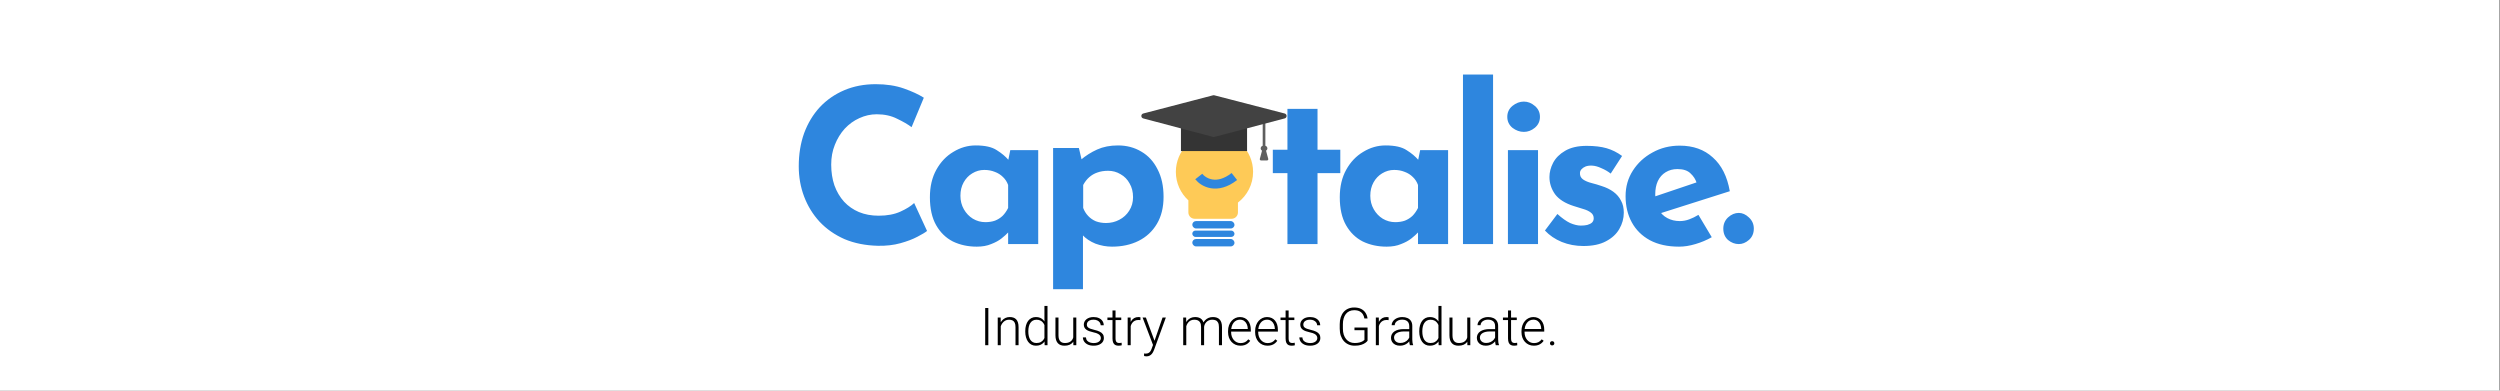 <svg width="717" height="112" viewBox="0 0 717 112" fill="none" xmlns="http://www.w3.org/2000/svg">
<rect x="0" y="0" width="717" height="112" fill="#808080" stroke="none"/>
<path d="M0 0H716.8V112H0V0Z" fill="white"/>
<path d="M265.878 66.24C265.385 66.651 264.46 67.206 263.104 67.904C261.79 68.603 260.166 69.219 258.235 69.754C256.304 70.288 254.167 70.534 251.825 70.493C248.25 70.411 245.045 69.774 242.21 68.582C239.416 67.35 237.033 65.686 235.06 63.59C233.129 61.494 231.65 59.091 230.623 56.379C229.595 53.667 229.082 50.77 229.082 47.688C229.082 44.236 229.595 41.072 230.623 38.196C231.691 35.32 233.191 32.834 235.122 30.738C237.094 28.643 239.436 27.02 242.148 25.869C244.86 24.719 247.86 24.143 251.147 24.143C254.188 24.143 256.879 24.554 259.221 25.376C261.564 26.198 263.474 27.081 264.954 28.026L261.44 36.47C260.413 35.69 259.037 34.888 257.311 34.067C255.626 33.204 253.674 32.772 251.455 32.772C249.73 32.772 248.065 33.142 246.463 33.882C244.901 34.58 243.504 35.587 242.272 36.902C241.08 38.217 240.135 39.758 239.436 41.525C238.738 43.25 238.389 45.14 238.389 47.195C238.389 49.373 238.697 51.366 239.313 53.174C239.971 54.981 240.895 56.543 242.087 57.858C243.278 59.132 244.696 60.118 246.34 60.816C248.024 61.515 249.914 61.864 252.01 61.864C254.434 61.864 256.509 61.474 258.235 60.693C259.961 59.912 261.276 59.091 262.18 58.228L265.878 66.24ZM280.132 70.74C277.626 70.74 275.345 70.246 273.291 69.26C271.277 68.233 269.675 66.672 268.483 64.576C267.291 62.48 266.696 59.81 266.696 56.563C266.696 53.523 267.312 50.893 268.545 48.674C269.777 46.455 271.4 44.75 273.414 43.559C275.427 42.326 277.564 41.709 279.824 41.709C282.495 41.709 284.508 42.161 285.864 43.065C287.261 43.928 288.412 44.894 289.316 45.962L288.946 47.01L289.747 43.065H297.76V70H289.131V64.145L289.809 65.994C289.727 65.994 289.48 66.24 289.069 66.733C288.658 67.185 288.042 67.74 287.22 68.397C286.44 69.014 285.453 69.548 284.262 70C283.111 70.493 281.735 70.74 280.132 70.74ZM282.598 63.713C283.625 63.713 284.549 63.569 285.371 63.282C286.193 62.953 286.912 62.501 287.528 61.926C288.145 61.309 288.679 60.549 289.131 59.645V53.05C288.802 52.146 288.309 51.386 287.652 50.77C286.994 50.112 286.214 49.619 285.31 49.291C284.406 48.921 283.399 48.736 282.289 48.736C281.057 48.736 279.906 49.065 278.838 49.722C277.811 50.338 276.989 51.201 276.372 52.311C275.756 53.42 275.448 54.694 275.448 56.132C275.448 57.57 275.777 58.865 276.434 60.015C277.091 61.166 277.954 62.07 279.023 62.727C280.132 63.385 281.324 63.713 282.598 63.713ZM318.917 70.74C317.314 70.74 315.732 70.452 314.171 69.877C312.65 69.26 311.377 68.397 310.349 67.288L310.596 64.761V82.943H302.029V42.449H309.425L310.658 47.688L309.98 45.839C311.377 44.647 312.938 43.661 314.664 42.88C316.39 42.1 318.382 41.709 320.642 41.709C323.149 41.709 325.388 42.305 327.361 43.497C329.333 44.647 330.874 46.332 331.983 48.551C333.134 50.729 333.709 53.358 333.709 56.44C333.709 59.481 333.072 62.07 331.798 64.206C330.525 66.343 328.778 67.966 326.559 69.076C324.341 70.185 321.793 70.74 318.917 70.74ZM317.191 63.96C318.588 63.96 319.862 63.652 321.012 63.035C322.204 62.419 323.149 61.556 323.847 60.447C324.587 59.296 324.957 58.002 324.957 56.563C324.957 55.043 324.628 53.728 323.971 52.619C323.354 51.468 322.491 50.585 321.382 49.968C320.314 49.311 319.122 48.982 317.807 48.982C316.657 48.982 315.629 49.147 314.725 49.475C313.863 49.763 313.082 50.215 312.383 50.831C311.726 51.407 311.151 52.146 310.658 53.05V59.645C310.986 60.508 311.459 61.268 312.075 61.926C312.691 62.583 313.431 63.097 314.294 63.467C315.198 63.795 316.164 63.96 317.191 63.96ZM369.237 31.231H377.866V42.942H384.399V49.66H377.866V70H369.237V49.66H365.045V42.942H369.237V31.231ZM397.685 70.74C395.178 70.74 392.898 70.246 390.843 69.26C388.83 68.233 387.227 66.672 386.036 64.576C384.844 62.48 384.248 59.81 384.248 56.563C384.248 53.523 384.864 50.893 386.097 48.674C387.33 46.455 388.953 44.75 390.966 43.559C392.98 42.326 395.116 41.709 397.376 41.709C400.047 41.709 402.061 42.161 403.417 43.065C404.814 43.928 405.964 44.894 406.868 45.962L406.498 47.01L407.3 43.065H415.312V70H406.683V64.145L407.361 65.994C407.279 65.994 407.033 66.24 406.622 66.733C406.211 67.185 405.594 67.74 404.773 68.397C403.992 69.014 403.006 69.548 401.814 70C400.664 70.493 399.287 70.74 397.685 70.74ZM400.15 63.713C401.177 63.713 402.102 63.569 402.924 63.282C403.745 62.953 404.465 62.501 405.081 61.926C405.697 61.309 406.231 60.549 406.683 59.645V53.05C406.355 52.146 405.862 51.386 405.204 50.77C404.547 50.112 403.766 49.619 402.862 49.291C401.958 48.921 400.951 48.736 399.842 48.736C398.609 48.736 397.459 49.065 396.39 49.722C395.363 50.338 394.541 51.201 393.925 52.311C393.309 53.42 393 54.694 393 56.132C393 57.57 393.329 58.865 393.987 60.015C394.644 61.166 395.507 62.07 396.575 62.727C397.685 63.385 398.876 63.713 400.15 63.713ZM419.581 21.37H428.21V70H419.581V21.37ZM432.474 43.065H441.103V70H432.474V43.065ZM432.289 33.512C432.289 32.238 432.782 31.19 433.768 30.369C434.795 29.547 435.884 29.136 437.035 29.136C438.185 29.136 439.233 29.547 440.178 30.369C441.164 31.19 441.658 32.238 441.658 33.512C441.658 34.786 441.164 35.834 440.178 36.655C439.233 37.436 438.185 37.826 437.035 37.826C435.884 37.826 434.795 37.436 433.768 36.655C432.782 35.834 432.289 34.786 432.289 33.512ZM454.119 70.555C451.9 70.555 449.825 70.164 447.894 69.384C446.004 68.603 444.401 67.514 443.086 66.117L446.661 61.371C447.976 62.563 449.188 63.426 450.298 63.96C451.448 64.453 452.475 64.699 453.379 64.699C454.078 64.699 454.694 64.638 455.228 64.514C455.804 64.35 456.256 64.124 456.584 63.837C456.913 63.508 457.077 63.097 457.077 62.604C457.077 61.905 456.79 61.35 456.215 60.94C455.68 60.529 454.982 60.2 454.119 59.953C453.256 59.666 452.332 59.378 451.345 59.091C448.88 58.31 447.093 57.18 445.983 55.701C444.915 54.18 444.381 52.537 444.381 50.77C444.381 49.414 444.73 48.058 445.428 46.702C446.168 45.305 447.319 44.154 448.88 43.25C450.482 42.305 452.537 41.833 455.043 41.833C457.303 41.833 459.214 42.059 460.776 42.511C462.337 42.963 463.816 43.702 465.213 44.73L461.947 49.784C461.166 49.167 460.282 48.654 459.296 48.243C458.351 47.791 457.468 47.544 456.646 47.503C455.906 47.462 455.269 47.544 454.735 47.75C454.242 47.955 453.852 48.222 453.564 48.551C453.277 48.88 453.133 49.229 453.133 49.599C453.092 50.379 453.379 50.996 453.996 51.448C454.653 51.9 455.475 52.249 456.461 52.496C457.447 52.742 458.413 53.03 459.358 53.358C460.673 53.769 461.803 54.324 462.748 55.023C463.693 55.721 464.412 56.563 464.905 57.55C465.439 58.495 465.706 59.645 465.706 61.001C465.706 62.645 465.275 64.206 464.412 65.686C463.59 67.124 462.316 68.295 460.591 69.199C458.906 70.103 456.749 70.555 454.119 70.555ZM481.563 70.74C478.276 70.74 475.482 70.123 473.181 68.891C470.921 67.658 469.195 65.953 468.003 63.775C466.812 61.597 466.216 59.091 466.216 56.255C466.216 53.543 466.914 51.099 468.311 48.921C469.709 46.743 471.578 45.017 473.92 43.743C476.262 42.428 478.872 41.771 481.748 41.771C485.61 41.771 488.774 42.901 491.24 45.161C493.746 47.38 495.369 50.605 496.109 54.838L475.153 61.494L473.242 56.81L488.405 51.694L486.617 52.496C486.288 51.427 485.693 50.503 484.83 49.722C484.008 48.9 482.755 48.489 481.07 48.489C479.796 48.489 478.666 48.797 477.68 49.414C476.735 49.989 475.995 50.831 475.461 51.941C474.968 53.009 474.722 54.283 474.722 55.762C474.722 57.447 475.03 58.865 475.646 60.015C476.262 61.124 477.105 61.967 478.173 62.542C479.241 63.117 480.433 63.405 481.748 63.405C482.693 63.405 483.597 63.241 484.46 62.912C485.364 62.583 486.247 62.152 487.11 61.618L490.932 68.028C489.493 68.85 487.932 69.507 486.247 70C484.604 70.493 483.042 70.74 481.563 70.74ZM494.244 65.562C494.244 64.288 494.696 63.22 495.6 62.357C496.545 61.494 497.572 61.063 498.681 61.063C499.709 61.063 500.674 61.494 501.578 62.357C502.523 63.22 502.996 64.288 502.996 65.562C502.996 66.918 502.523 68.007 501.578 68.829C500.674 69.61 499.709 70 498.681 70C497.572 70 496.545 69.61 495.6 68.829C494.696 68.007 494.244 66.918 494.244 65.562Z" fill="#2E86DE"/>
<rect x="341.95" y="63.408" width="12.1" height="2.117" rx="1.059" fill="#2E86DE"/>
<rect x="341.95" y="66.131" width="12.1" height="1.815" rx="0.907" fill="#2E86DE"/>
<rect x="341.95" y="68.55" width="12.1" height="2.117" rx="1.059" fill="#2E86DE"/>
<path fill-rule="evenodd" clip-rule="evenodd" d="M355.042 58.095C357.683 56.071 359.386 52.884 359.386 49.299C359.386 43.182 354.428 38.224 348.311 38.224C342.194 38.224 337.235 43.182 337.235 49.299C337.235 52.531 338.619 55.439 340.827 57.464V60.923C340.827 61.931 341.643 62.747 342.651 62.747H353.219C354.226 62.747 355.042 61.931 355.042 60.923V58.095Z" fill="#FECA57"/>
<path d="M338.694 36.035L348.036 38.461L357.659 36.035V43.329H338.694V36.035Z" fill="#343434"/>
<path fill-rule="evenodd" clip-rule="evenodd" d="M362.141 33.118H362.909V41.789C363.248 41.916 363.485 42.208 363.485 42.547C363.485 42.818 363.334 43.058 363.101 43.209L363.732 45.562C363.794 45.794 363.619 46.021 363.379 46.021H361.671C361.431 46.021 361.256 45.794 361.319 45.562L361.949 43.209C361.716 43.058 361.565 42.818 361.565 42.547C361.565 42.208 361.802 41.916 362.141 41.789V33.118Z" fill="#5E5E5E"/>
<path d="M348.268 39.269L368.448 33.962C369.175 33.771 369.173 32.739 368.446 32.551L348.265 27.33C348.145 27.299 348.019 27.299 347.899 27.33L327.884 32.551C327.158 32.74 327.156 33.77 327.881 33.962L347.896 39.268C348.018 39.301 348.146 39.301 348.268 39.269Z" fill="#424242"/>
<path d="M343.8 50.623C345.099 52.275 348.959 54.587 354.012 50.623" stroke="#2E86DE" stroke-width="2.553"/>
<path d="M283.454 88.336V99H282.553V88.336H283.454ZM287.021 92.767V99H286.149V91.075H286.984L287.021 92.767ZM286.823 94.547L286.435 94.327C286.464 93.858 286.559 93.419 286.72 93.009C286.881 92.599 287.099 92.237 287.372 91.925C287.65 91.612 287.975 91.368 288.346 91.192C288.722 91.017 289.137 90.929 289.591 90.929C289.987 90.929 290.341 90.982 290.653 91.09C290.966 91.197 291.232 91.368 291.452 91.603C291.671 91.837 291.837 92.137 291.95 92.503C292.067 92.87 292.125 93.316 292.125 93.844V99H291.247V93.836C291.247 93.29 291.171 92.862 291.02 92.555C290.868 92.242 290.653 92.02 290.375 91.888C290.097 91.756 289.767 91.69 289.386 91.69C288.966 91.69 288.598 91.783 288.28 91.969C287.968 92.149 287.704 92.386 287.489 92.679C287.279 92.967 287.118 93.277 287.006 93.609C286.894 93.936 286.833 94.249 286.823 94.547ZM299.545 97.462V87.75H300.424V99H299.604L299.545 97.462ZM294.044 95.118V94.964C294.044 94.349 294.115 93.795 294.257 93.302C294.398 92.804 294.601 92.379 294.865 92.027C295.133 91.671 295.456 91.4 295.832 91.214C296.208 91.024 296.632 90.929 297.106 90.929C297.57 90.929 297.98 91.004 298.336 91.156C298.693 91.307 298.998 91.524 299.252 91.808C299.511 92.091 299.718 92.428 299.875 92.818C300.036 93.209 300.153 93.644 300.226 94.122V96.078C300.167 96.527 300.06 96.939 299.904 97.315C299.748 97.686 299.54 98.011 299.281 98.29C299.022 98.563 298.71 98.775 298.344 98.927C297.982 99.073 297.565 99.147 297.091 99.147C296.623 99.147 296.2 99.049 295.824 98.853C295.448 98.658 295.128 98.382 294.865 98.026C294.601 97.665 294.398 97.237 294.257 96.744C294.115 96.251 294.044 95.709 294.044 95.118ZM294.923 94.964V95.118C294.923 95.582 294.97 96.012 295.062 96.407C295.155 96.803 295.297 97.147 295.487 97.44C295.678 97.733 295.919 97.962 296.212 98.128C296.505 98.294 296.852 98.377 297.252 98.377C297.755 98.377 298.178 98.282 298.52 98.092C298.861 97.897 299.135 97.64 299.34 97.323C299.545 97.001 299.694 96.649 299.787 96.268V93.99C299.728 93.731 299.643 93.468 299.53 93.199C299.418 92.931 299.264 92.684 299.069 92.46C298.878 92.23 298.634 92.047 298.336 91.91C298.043 91.769 297.687 91.698 297.267 91.698C296.862 91.698 296.513 91.781 296.22 91.947C295.927 92.113 295.683 92.345 295.487 92.643C295.297 92.936 295.155 93.28 295.062 93.675C294.97 94.071 294.923 94.501 294.923 94.964ZM307.807 97.169V91.075H308.686V99H307.843L307.807 97.169ZM307.968 95.704L308.422 95.689C308.422 96.188 308.363 96.647 308.246 97.066C308.129 97.486 307.946 97.853 307.697 98.165C307.448 98.478 307.125 98.719 306.73 98.89C306.334 99.061 305.858 99.147 305.302 99.147C304.916 99.147 304.562 99.093 304.24 98.985C303.922 98.873 303.649 98.697 303.419 98.458C303.19 98.219 303.012 97.909 302.885 97.528C302.763 97.147 302.702 96.686 302.702 96.144V91.075H303.573V96.158C303.573 96.583 303.62 96.937 303.712 97.22C303.81 97.503 303.942 97.731 304.108 97.901C304.279 98.072 304.474 98.194 304.694 98.268C304.914 98.341 305.15 98.377 305.404 98.377C306.049 98.377 306.557 98.253 306.928 98.004C307.304 97.755 307.57 97.428 307.726 97.022C307.887 96.612 307.968 96.173 307.968 95.704ZM315.724 96.978C315.724 96.764 315.67 96.551 315.563 96.341C315.456 96.131 315.248 95.939 314.94 95.763C314.638 95.587 314.191 95.438 313.6 95.316C313.161 95.218 312.768 95.108 312.421 94.986C312.079 94.864 311.791 94.718 311.557 94.547C311.322 94.376 311.144 94.171 311.022 93.932C310.9 93.692 310.839 93.409 310.839 93.082C310.839 92.789 310.902 92.513 311.029 92.254C311.161 91.991 311.347 91.761 311.586 91.566C311.83 91.366 312.123 91.21 312.465 91.097C312.812 90.985 313.2 90.929 313.629 90.929C314.24 90.929 314.762 91.034 315.197 91.244C315.636 91.449 315.971 91.73 316.2 92.086C316.435 92.442 316.552 92.845 316.552 93.294H315.68C315.68 93.021 315.6 92.762 315.438 92.518C315.282 92.274 315.05 92.074 314.743 91.918C314.44 91.761 314.069 91.683 313.629 91.683C313.175 91.683 312.807 91.751 312.523 91.888C312.24 92.025 312.033 92.198 311.901 92.408C311.774 92.618 311.71 92.835 311.71 93.06C311.71 93.236 311.737 93.397 311.791 93.543C311.85 93.685 311.952 93.817 312.099 93.939C312.25 94.061 312.465 94.176 312.743 94.283C313.021 94.391 313.383 94.496 313.827 94.598C314.467 94.74 314.989 94.913 315.395 95.118C315.805 95.318 316.107 95.567 316.303 95.865C316.498 96.158 316.596 96.515 316.596 96.935C316.596 97.262 316.527 97.562 316.391 97.835C316.254 98.104 316.056 98.336 315.797 98.531C315.543 98.727 315.236 98.878 314.875 98.985C314.518 99.093 314.118 99.147 313.673 99.147C313.004 99.147 312.438 99.037 311.974 98.817C311.515 98.592 311.166 98.299 310.927 97.938C310.692 97.572 310.575 97.184 310.575 96.773H311.447C311.476 97.184 311.605 97.508 311.835 97.748C312.064 97.982 312.345 98.148 312.677 98.246C313.014 98.343 313.346 98.392 313.673 98.392C314.123 98.392 314.499 98.326 314.801 98.194C315.104 98.062 315.333 97.889 315.49 97.674C315.646 97.46 315.724 97.228 315.724 96.978ZM321.576 91.075V91.793H317.606V91.075H321.576ZM319.064 89.039H319.936V97.074C319.936 97.44 319.984 97.716 320.082 97.901C320.18 98.087 320.307 98.211 320.463 98.275C320.619 98.338 320.788 98.37 320.968 98.37C321.1 98.37 321.227 98.363 321.349 98.348C321.471 98.329 321.581 98.309 321.679 98.29L321.715 99.029C321.608 99.064 321.469 99.09 321.298 99.11C321.127 99.134 320.956 99.147 320.785 99.147C320.448 99.147 320.15 99.085 319.892 98.963C319.633 98.836 319.43 98.622 319.284 98.319C319.137 98.011 319.064 97.594 319.064 97.066V89.039ZM324.286 92.386V99H323.415V91.075H324.264L324.286 92.386ZM327.091 91.017L327.069 91.822C326.972 91.808 326.876 91.795 326.784 91.786C326.691 91.776 326.591 91.771 326.483 91.771C326.103 91.771 325.768 91.842 325.48 91.983C325.197 92.12 324.958 92.313 324.762 92.562C324.567 92.806 324.418 93.094 324.315 93.426C324.213 93.753 324.154 94.105 324.14 94.481L323.817 94.606C323.817 94.088 323.871 93.607 323.979 93.163C324.086 92.718 324.25 92.33 324.469 91.998C324.694 91.661 324.975 91.4 325.312 91.214C325.653 91.024 326.054 90.929 326.513 90.929C326.625 90.929 326.735 90.939 326.842 90.958C326.955 90.973 327.038 90.992 327.091 91.017ZM330.951 98.209L333.419 91.075H334.364L331.01 100.274C330.941 100.455 330.854 100.655 330.746 100.875C330.644 101.095 330.507 101.305 330.336 101.505C330.17 101.71 329.96 101.876 329.706 102.003C329.457 102.135 329.152 102.201 328.791 102.201C328.698 102.201 328.578 102.188 328.432 102.164C328.29 102.145 328.188 102.125 328.124 102.105L328.117 101.366C328.17 101.38 328.249 101.393 328.351 101.402C328.454 101.412 328.524 101.417 328.563 101.417C328.881 101.417 329.147 101.363 329.362 101.256C329.582 101.148 329.765 100.987 329.911 100.772C330.058 100.562 330.187 100.299 330.299 99.981L330.951 98.209ZM328.644 91.075L331.171 97.879L331.405 98.795L330.768 99.154L327.692 91.075H328.644ZM340.224 92.716V99H339.345V91.075H340.187L340.224 92.716ZM340.062 94.547L339.638 94.327C339.667 93.858 339.755 93.419 339.901 93.009C340.053 92.599 340.263 92.237 340.531 91.925C340.8 91.612 341.122 91.368 341.498 91.192C341.874 91.017 342.301 90.929 342.78 90.929C343.166 90.929 343.515 90.982 343.827 91.09C344.145 91.192 344.413 91.356 344.633 91.581C344.857 91.8 345.031 92.088 345.153 92.445C345.275 92.801 345.336 93.228 345.336 93.727V99H344.464V93.756C344.464 93.228 344.381 92.816 344.215 92.518C344.054 92.22 343.827 92.008 343.534 91.881C343.246 91.754 342.912 91.69 342.531 91.69C342.082 91.69 341.701 91.783 341.388 91.969C341.081 92.149 340.829 92.386 340.634 92.679C340.443 92.967 340.302 93.277 340.209 93.609C340.116 93.936 340.067 94.249 340.062 94.547ZM345.329 93.858L344.743 93.873C344.767 93.487 344.855 93.119 345.006 92.767C345.163 92.415 345.375 92.103 345.644 91.83C345.912 91.551 346.232 91.332 346.603 91.17C346.979 91.009 347.401 90.929 347.87 90.929C348.28 90.929 348.646 90.985 348.969 91.097C349.291 91.205 349.562 91.378 349.782 91.617C350.006 91.852 350.177 92.152 350.294 92.518C350.412 92.884 350.47 93.324 350.47 93.836V99H349.591V93.829C349.591 93.268 349.508 92.833 349.342 92.525C349.181 92.213 348.957 91.996 348.668 91.874C348.38 91.751 348.043 91.69 347.658 91.69C347.277 91.695 346.942 91.766 346.654 91.903C346.366 92.035 346.125 92.21 345.929 92.43C345.739 92.645 345.592 92.877 345.49 93.126C345.392 93.375 345.338 93.619 345.329 93.858ZM355.758 99.147C355.241 99.147 354.765 99.051 354.33 98.861C353.9 98.67 353.524 98.402 353.202 98.055C352.885 97.709 352.638 97.298 352.462 96.825C352.292 96.346 352.206 95.824 352.206 95.257V94.942C352.206 94.332 352.296 93.78 352.477 93.287C352.658 92.794 352.907 92.372 353.224 92.02C353.542 91.668 353.903 91.4 354.308 91.214C354.718 91.024 355.148 90.929 355.597 90.929C356.1 90.929 356.547 91.019 356.938 91.2C357.328 91.376 357.655 91.627 357.919 91.954C358.188 92.276 358.39 92.66 358.527 93.104C358.664 93.543 358.732 94.029 358.732 94.561V95.096H352.733V94.349H357.86V94.247C357.851 93.802 357.76 93.387 357.589 93.001C357.423 92.611 357.174 92.293 356.842 92.049C356.51 91.805 356.095 91.683 355.597 91.683C355.226 91.683 354.884 91.761 354.572 91.918C354.264 92.074 353.998 92.298 353.773 92.591C353.554 92.879 353.383 93.224 353.261 93.624C353.144 94.019 353.085 94.459 353.085 94.942V95.257C353.085 95.697 353.148 96.107 353.275 96.488C353.407 96.864 353.593 97.196 353.832 97.484C354.076 97.772 354.364 97.997 354.696 98.158C355.028 98.319 355.395 98.399 355.795 98.399C356.264 98.399 356.679 98.314 357.04 98.143C357.401 97.967 357.726 97.691 358.014 97.315L358.563 97.74C358.393 97.994 358.178 98.228 357.919 98.443C357.665 98.658 357.36 98.829 357.003 98.956C356.647 99.083 356.232 99.147 355.758 99.147ZM363.522 99.147C363.004 99.147 362.528 99.051 362.094 98.861C361.664 98.67 361.288 98.402 360.966 98.055C360.648 97.709 360.402 97.298 360.226 96.825C360.055 96.346 359.97 95.824 359.97 95.257V94.942C359.97 94.332 360.06 93.78 360.241 93.287C360.421 92.794 360.67 92.372 360.988 92.02C361.305 91.668 361.667 91.4 362.072 91.214C362.482 91.024 362.912 90.929 363.361 90.929C363.864 90.929 364.311 91.019 364.701 91.2C365.092 91.376 365.419 91.627 365.683 91.954C365.951 92.276 366.154 92.66 366.291 93.104C366.427 93.543 366.496 94.029 366.496 94.561V95.096H360.497V94.349H365.624V94.247C365.614 93.802 365.524 93.387 365.353 93.001C365.187 92.611 364.938 92.293 364.606 92.049C364.274 91.805 363.859 91.683 363.361 91.683C362.99 91.683 362.648 91.761 362.335 91.918C362.028 92.074 361.762 92.298 361.537 92.591C361.317 92.879 361.146 93.224 361.024 93.624C360.907 94.019 360.849 94.459 360.849 94.942V95.257C360.849 95.697 360.912 96.107 361.039 96.488C361.171 96.864 361.356 97.196 361.596 97.484C361.84 97.772 362.128 97.997 362.46 98.158C362.792 98.319 363.158 98.399 363.559 98.399C364.027 98.399 364.442 98.314 364.804 98.143C365.165 97.967 365.49 97.691 365.778 97.315L366.327 97.74C366.156 97.994 365.941 98.228 365.683 98.443C365.429 98.658 365.124 98.829 364.767 98.956C364.411 99.083 363.996 99.147 363.522 99.147ZM371.22 91.075V91.793H367.25V91.075H371.22ZM368.708 89.039H369.579V97.074C369.579 97.44 369.628 97.716 369.726 97.901C369.823 98.087 369.95 98.211 370.106 98.275C370.263 98.338 370.431 98.37 370.612 98.37C370.744 98.37 370.871 98.363 370.993 98.348C371.115 98.329 371.225 98.309 371.322 98.29L371.359 99.029C371.251 99.064 371.112 99.09 370.941 99.11C370.771 99.134 370.6 99.147 370.429 99.147C370.092 99.147 369.794 99.085 369.535 98.963C369.276 98.836 369.074 98.622 368.927 98.319C368.781 98.011 368.708 97.594 368.708 97.066V89.039ZM377.804 96.978C377.804 96.764 377.75 96.551 377.643 96.341C377.536 96.131 377.328 95.939 377.021 95.763C376.718 95.587 376.271 95.438 375.68 95.316C375.241 95.218 374.848 95.108 374.501 94.986C374.159 94.864 373.871 94.718 373.637 94.547C373.402 94.376 373.224 94.171 373.102 93.932C372.98 93.692 372.919 93.409 372.919 93.082C372.919 92.789 372.982 92.513 373.109 92.254C373.241 91.991 373.427 91.761 373.666 91.566C373.91 91.366 374.203 91.21 374.545 91.097C374.892 90.985 375.28 90.929 375.709 90.929C376.32 90.929 376.842 91.034 377.277 91.244C377.716 91.449 378.051 91.73 378.28 92.086C378.515 92.442 378.632 92.845 378.632 93.294H377.76C377.76 93.021 377.68 92.762 377.519 92.518C377.362 92.274 377.13 92.074 376.823 91.918C376.52 91.761 376.149 91.683 375.709 91.683C375.255 91.683 374.887 91.751 374.604 91.888C374.32 92.025 374.113 92.198 373.981 92.408C373.854 92.618 373.791 92.835 373.791 93.06C373.791 93.236 373.817 93.397 373.871 93.543C373.93 93.685 374.032 93.817 374.179 93.939C374.33 94.061 374.545 94.176 374.823 94.283C375.102 94.391 375.463 94.496 375.907 94.598C376.547 94.74 377.069 94.913 377.475 95.118C377.885 95.318 378.188 95.567 378.383 95.865C378.578 96.158 378.676 96.515 378.676 96.935C378.676 97.262 378.607 97.562 378.471 97.835C378.334 98.104 378.136 98.336 377.877 98.531C377.624 98.727 377.316 98.878 376.955 98.985C376.598 99.093 376.198 99.147 375.753 99.147C375.084 99.147 374.518 99.037 374.054 98.817C373.595 98.592 373.246 98.299 373.007 97.938C372.772 97.572 372.655 97.184 372.655 96.773H373.527C373.556 97.184 373.686 97.508 373.915 97.748C374.145 97.982 374.425 98.148 374.757 98.246C375.094 98.343 375.426 98.392 375.753 98.392C376.203 98.392 376.579 98.326 376.881 98.194C377.184 98.062 377.414 97.889 377.57 97.674C377.726 97.46 377.804 97.228 377.804 96.978ZM392.218 93.932V97.726C392.096 97.906 391.886 98.106 391.588 98.326C391.291 98.546 390.89 98.739 390.387 98.905C389.884 99.066 389.259 99.147 388.512 99.147C387.887 99.147 387.313 99.034 386.791 98.81C386.269 98.585 385.814 98.26 385.429 97.835C385.048 97.406 384.752 96.891 384.542 96.29C384.337 95.689 384.235 95.016 384.235 94.269V92.98C384.235 92.247 384.33 91.588 384.521 91.002C384.711 90.411 384.987 89.906 385.348 89.486C385.709 89.066 386.144 88.746 386.652 88.526C387.165 88.302 387.738 88.189 388.373 88.189C389.164 88.189 389.831 88.326 390.373 88.6C390.915 88.873 391.337 89.249 391.64 89.728C391.947 90.201 392.138 90.738 392.211 91.339H391.31C391.242 90.914 391.1 90.523 390.885 90.167C390.67 89.806 390.358 89.515 389.948 89.295C389.542 89.076 389.018 88.966 388.373 88.966C387.855 88.966 387.394 89.061 386.989 89.251C386.588 89.442 386.251 89.713 385.978 90.064C385.705 90.416 385.497 90.838 385.355 91.332C385.214 91.82 385.143 92.364 385.143 92.965V94.269C385.143 94.894 385.221 95.457 385.377 95.96C385.539 96.463 385.768 96.895 386.066 97.257C386.364 97.618 386.72 97.897 387.135 98.092C387.55 98.282 388.012 98.377 388.52 98.377C389.062 98.377 389.523 98.326 389.904 98.224C390.285 98.121 390.59 97.999 390.819 97.857C391.054 97.711 391.222 97.574 391.325 97.447V94.701H388.461V93.932H392.218ZM395.463 92.386V99H394.591V91.075H395.441L395.463 92.386ZM398.268 91.017L398.246 91.822C398.148 91.808 398.053 91.795 397.96 91.786C397.868 91.776 397.768 91.771 397.66 91.771C397.279 91.771 396.945 91.842 396.657 91.983C396.374 92.12 396.134 92.313 395.939 92.562C395.744 92.806 395.595 93.094 395.492 93.426C395.39 93.753 395.331 94.105 395.316 94.481L394.994 94.606C394.994 94.088 395.048 93.607 395.155 93.163C395.263 92.718 395.426 92.33 395.646 91.998C395.871 91.661 396.151 91.4 396.488 91.214C396.83 91.024 397.23 90.929 397.689 90.929C397.802 90.929 397.912 90.939 398.019 90.958C398.131 90.973 398.214 90.992 398.268 91.017ZM404.171 97.579V93.492C404.171 93.116 404.093 92.791 403.937 92.518C403.781 92.245 403.551 92.035 403.249 91.888C402.946 91.742 402.572 91.668 402.128 91.668C401.718 91.668 401.352 91.742 401.029 91.888C400.712 92.03 400.46 92.223 400.275 92.467C400.094 92.706 400.004 92.972 400.004 93.265L399.125 93.258C399.125 92.96 399.198 92.672 399.345 92.394C399.491 92.115 399.699 91.866 399.967 91.647C400.236 91.427 400.556 91.253 400.927 91.126C401.303 90.995 401.715 90.929 402.165 90.929C402.731 90.929 403.229 91.024 403.659 91.214C404.093 91.405 404.433 91.69 404.677 92.071C404.921 92.452 405.043 92.931 405.043 93.507V97.337C405.043 97.611 405.062 97.894 405.102 98.187C405.146 98.48 405.207 98.722 405.285 98.912V99H404.354C404.296 98.824 404.25 98.605 404.215 98.341C404.186 98.072 404.171 97.818 404.171 97.579ZM404.376 94.386L404.391 95.06H402.67C402.221 95.06 401.818 95.101 401.461 95.184C401.11 95.262 400.812 95.379 400.568 95.536C400.324 95.687 400.136 95.87 400.004 96.085C399.877 96.3 399.813 96.544 399.813 96.817C399.813 97.101 399.884 97.359 400.026 97.594C400.172 97.828 400.377 98.016 400.641 98.158C400.91 98.294 401.227 98.363 401.593 98.363C402.082 98.363 402.511 98.272 402.882 98.092C403.258 97.911 403.568 97.674 403.812 97.381C404.057 97.088 404.22 96.769 404.303 96.422L404.684 96.927C404.621 97.171 404.503 97.423 404.333 97.682C404.167 97.936 403.949 98.175 403.681 98.399C403.412 98.619 403.095 98.8 402.729 98.941C402.367 99.078 401.957 99.147 401.498 99.147C400.98 99.147 400.529 99.049 400.143 98.853C399.762 98.658 399.464 98.392 399.25 98.055C399.04 97.713 398.935 97.328 398.935 96.898C398.935 96.507 399.018 96.158 399.184 95.851C399.35 95.538 399.589 95.274 399.901 95.06C400.219 94.84 400.6 94.674 401.044 94.561C401.493 94.444 401.996 94.386 402.553 94.386H404.376ZM412.543 97.462V87.75H413.422V99H412.602L412.543 97.462ZM407.042 95.118V94.964C407.042 94.349 407.113 93.795 407.255 93.302C407.396 92.804 407.599 92.379 407.863 92.027C408.131 91.671 408.454 91.4 408.83 91.214C409.206 91.024 409.63 90.929 410.104 90.929C410.568 90.929 410.978 91.004 411.334 91.156C411.691 91.307 411.996 91.524 412.25 91.808C412.509 92.091 412.716 92.428 412.873 92.818C413.034 93.209 413.151 93.644 413.224 94.122V96.078C413.166 96.527 413.058 96.939 412.902 97.315C412.746 97.686 412.538 98.011 412.279 98.29C412.021 98.563 411.708 98.775 411.342 98.927C410.98 99.073 410.563 99.147 410.089 99.147C409.621 99.147 409.198 99.049 408.822 98.853C408.446 98.658 408.126 98.382 407.863 98.026C407.599 97.665 407.396 97.237 407.255 96.744C407.113 96.251 407.042 95.709 407.042 95.118ZM407.921 94.964V95.118C407.921 95.582 407.968 96.012 408.061 96.407C408.153 96.803 408.295 97.147 408.485 97.44C408.676 97.733 408.917 97.962 409.21 98.128C409.503 98.294 409.85 98.377 410.25 98.377C410.753 98.377 411.176 98.282 411.518 98.092C411.859 97.897 412.133 97.64 412.338 97.323C412.543 97.001 412.692 96.649 412.785 96.268V93.99C412.726 93.731 412.641 93.468 412.528 93.199C412.416 92.931 412.262 92.684 412.067 92.46C411.876 92.23 411.632 92.047 411.334 91.91C411.042 91.769 410.685 91.698 410.265 91.698C409.86 91.698 409.511 91.781 409.218 91.947C408.925 92.113 408.681 92.345 408.485 92.643C408.295 92.936 408.153 93.28 408.061 93.675C407.968 94.071 407.921 94.501 407.921 94.964ZM420.805 97.169V91.075H421.684V99H420.841L420.805 97.169ZM420.966 95.704L421.42 95.689C421.42 96.188 421.361 96.647 421.244 97.066C421.127 97.486 420.944 97.853 420.695 98.165C420.446 98.478 420.124 98.719 419.728 98.89C419.333 99.061 418.856 99.147 418.3 99.147C417.914 99.147 417.56 99.093 417.238 98.985C416.92 98.873 416.647 98.697 416.417 98.458C416.188 98.219 416.01 97.909 415.883 97.528C415.761 97.147 415.7 96.686 415.7 96.144V91.075H416.571V96.158C416.571 96.583 416.618 96.937 416.71 97.22C416.808 97.503 416.94 97.731 417.106 97.901C417.277 98.072 417.472 98.194 417.692 98.268C417.912 98.341 418.148 98.377 418.402 98.377C419.047 98.377 419.555 98.253 419.926 98.004C420.302 97.755 420.568 97.428 420.724 97.022C420.885 96.612 420.966 96.173 420.966 95.704ZM428.795 97.579V93.492C428.795 93.116 428.717 92.791 428.561 92.518C428.405 92.245 428.175 92.035 427.873 91.888C427.57 91.742 427.196 91.668 426.752 91.668C426.342 91.668 425.976 91.742 425.653 91.888C425.336 92.03 425.084 92.223 424.899 92.467C424.718 92.706 424.628 92.972 424.628 93.265L423.749 93.258C423.749 92.96 423.822 92.672 423.969 92.394C424.115 92.115 424.323 91.866 424.591 91.647C424.86 91.427 425.18 91.253 425.551 91.126C425.927 90.995 426.339 90.929 426.789 90.929C427.355 90.929 427.853 91.024 428.283 91.214C428.717 91.405 429.057 91.69 429.301 92.071C429.545 92.452 429.667 92.931 429.667 93.507V97.337C429.667 97.611 429.687 97.894 429.726 98.187C429.77 98.48 429.831 98.722 429.909 98.912V99H428.979C428.92 98.824 428.874 98.605 428.839 98.341C428.81 98.072 428.795 97.818 428.795 97.579ZM429 94.386L429.015 95.06H427.294C426.845 95.06 426.442 95.101 426.085 95.184C425.734 95.262 425.436 95.379 425.192 95.536C424.948 95.687 424.76 95.87 424.628 96.085C424.501 96.3 424.438 96.544 424.438 96.817C424.438 97.101 424.508 97.359 424.65 97.594C424.796 97.828 425.001 98.016 425.265 98.158C425.534 98.294 425.851 98.363 426.217 98.363C426.706 98.363 427.135 98.272 427.506 98.092C427.882 97.911 428.192 97.674 428.437 97.381C428.681 97.088 428.844 96.769 428.927 96.422L429.308 96.927C429.245 97.171 429.127 97.423 428.957 97.682C428.791 97.936 428.573 98.175 428.305 98.399C428.036 98.619 427.719 98.8 427.353 98.941C426.991 99.078 426.581 99.147 426.122 99.147C425.604 99.147 425.153 99.049 424.767 98.853C424.386 98.658 424.088 98.392 423.874 98.055C423.664 97.713 423.559 97.328 423.559 96.898C423.559 96.507 423.642 96.158 423.808 95.851C423.974 95.538 424.213 95.274 424.525 95.06C424.843 94.84 425.224 94.674 425.668 94.561C426.117 94.444 426.62 94.386 427.177 94.386H429ZM435.014 91.075V91.793H431.044V91.075H435.014ZM432.501 89.039H433.373V97.074C433.373 97.44 433.422 97.716 433.52 97.901C433.617 98.087 433.744 98.211 433.9 98.275C434.057 98.338 434.225 98.37 434.406 98.37C434.538 98.37 434.665 98.363 434.787 98.348C434.909 98.329 435.019 98.309 435.116 98.29L435.153 99.029C435.045 99.064 434.906 99.09 434.735 99.11C434.564 99.134 434.394 99.147 434.223 99.147C433.886 99.147 433.588 99.085 433.329 98.963C433.07 98.836 432.868 98.622 432.721 98.319C432.575 98.011 432.501 97.594 432.501 97.066V89.039ZM439.914 99.147C439.396 99.147 438.92 99.051 438.485 98.861C438.056 98.67 437.68 98.402 437.357 98.055C437.04 97.709 436.793 97.298 436.618 96.825C436.447 96.346 436.361 95.824 436.361 95.257V94.942C436.361 94.332 436.452 93.78 436.632 93.287C436.813 92.794 437.062 92.372 437.379 92.02C437.697 91.668 438.058 91.4 438.463 91.214C438.874 91.024 439.303 90.929 439.752 90.929C440.255 90.929 440.702 91.019 441.093 91.2C441.483 91.376 441.811 91.627 442.074 91.954C442.343 92.276 442.545 92.66 442.682 93.104C442.819 93.543 442.887 94.029 442.887 94.561V95.096H436.889V94.349H442.016V94.247C442.006 93.802 441.916 93.387 441.745 93.001C441.579 92.611 441.33 92.293 440.998 92.049C440.666 91.805 440.25 91.683 439.752 91.683C439.381 91.683 439.04 91.761 438.727 91.918C438.419 92.074 438.153 92.298 437.929 92.591C437.709 92.879 437.538 93.224 437.416 93.624C437.299 94.019 437.24 94.459 437.24 94.942V95.257C437.24 95.697 437.304 96.107 437.431 96.488C437.562 96.864 437.748 97.196 437.987 97.484C438.231 97.772 438.52 97.997 438.852 98.158C439.184 98.319 439.55 98.399 439.95 98.399C440.419 98.399 440.834 98.314 441.195 98.143C441.557 97.967 441.881 97.691 442.169 97.315L442.719 97.74C442.548 97.994 442.333 98.228 442.074 98.443C441.82 98.658 441.515 98.829 441.159 98.956C440.802 99.083 440.387 99.147 439.914 99.147ZM444.535 98.465C444.535 98.294 444.589 98.15 444.696 98.033C444.809 97.911 444.96 97.85 445.15 97.85C445.346 97.85 445.5 97.909 445.612 98.026C445.724 98.143 445.78 98.29 445.78 98.465C445.78 98.631 445.724 98.773 445.612 98.89C445.5 99.007 445.346 99.066 445.15 99.066C444.96 99.066 444.809 99.007 444.696 98.89C444.589 98.773 444.535 98.631 444.535 98.465Z" fill="black"/>
</svg>
